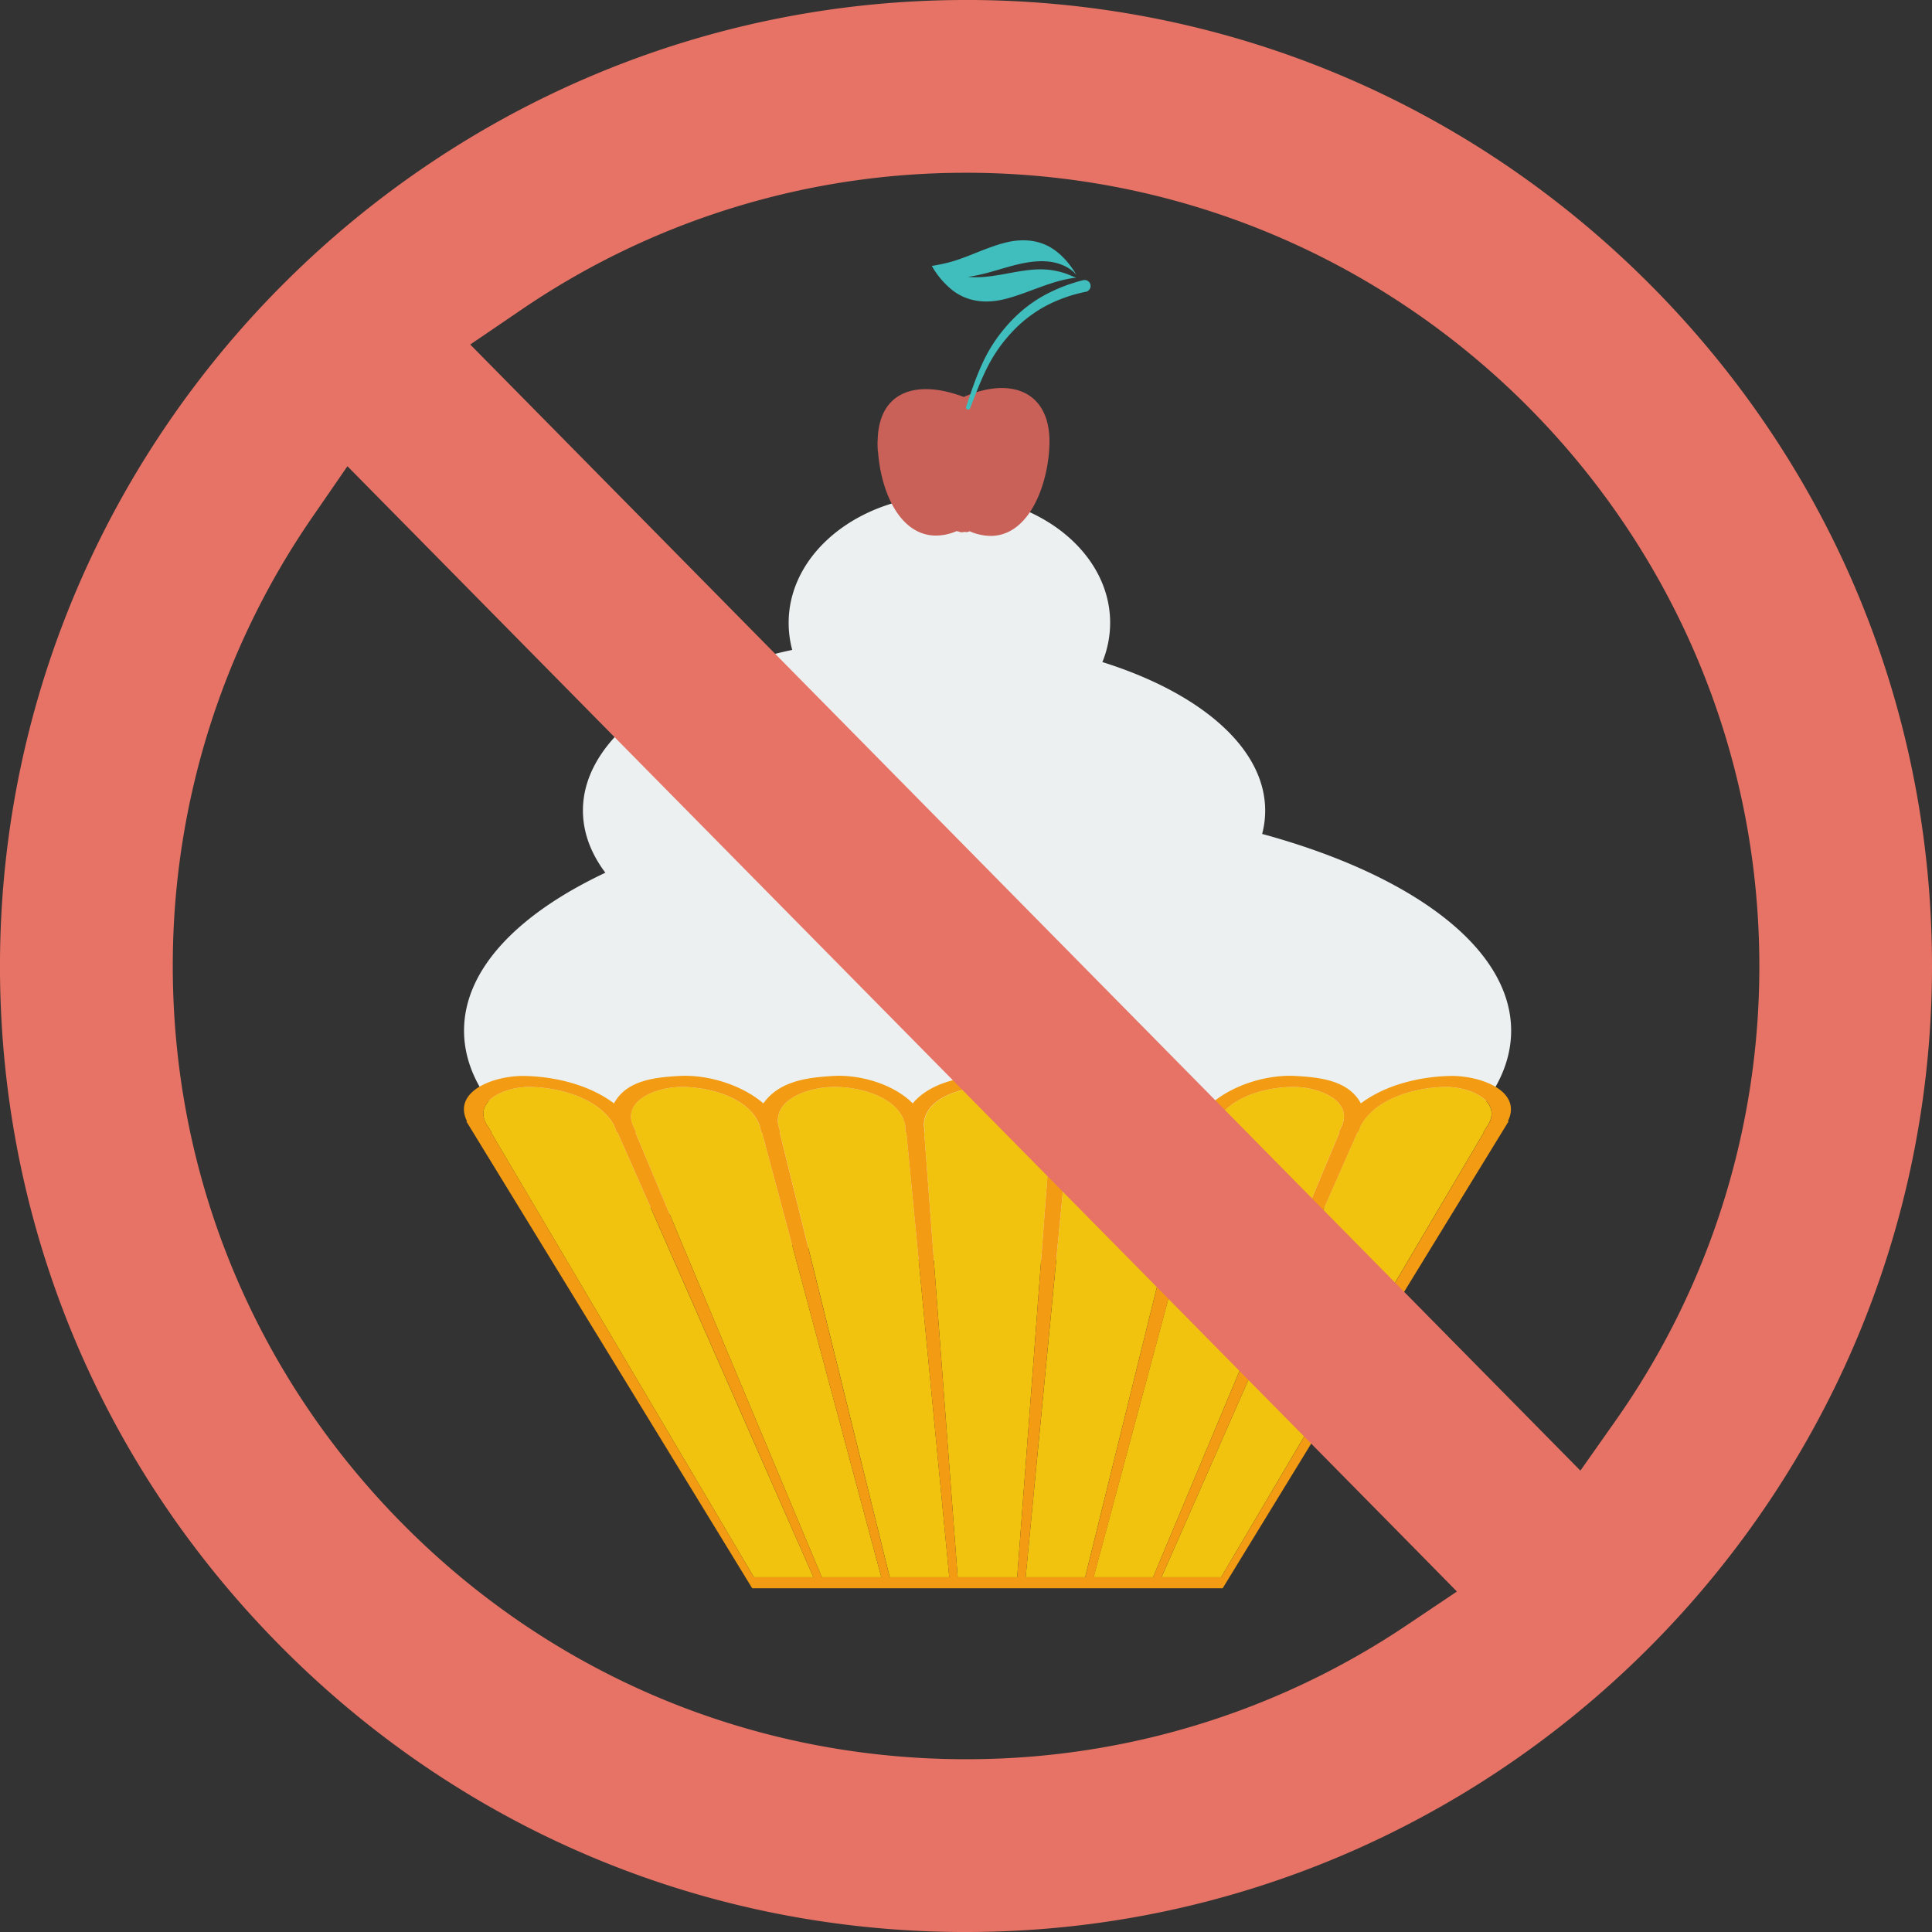 <svg xmlns="http://www.w3.org/2000/svg" width="1080" height="1079.99" viewBox="0 0 1080 1079.99"><rect x="0" y="0" width="1080" height="1079.99" fill="#333333" stroke="none"/><g id="Слой_2" data-name="Слой 2"><g id="sport10_80284214"><g id="sport10_80284214-2" data-name="sport10_80284214"><path d="M705.55 466.17a50.94 50.94.0 0 0 1.69-13.07c0-35.11-36.42-65.87-91-83a58.46 58.46.0 0 0 4.34-21.94c0-39.42-40.25-71.4-89.9-71.4s-89.82 32-89.82 71.4a57.71 57.71.0 0 0 2 15.14c-68.73 14.71-117 49.37-117 89.78.0 12.24 4.44 24 12.54 34.78-49 23.09-79 54.11-79 88.27.0 71.34 131.06 129.19 292.66 129.19s292.68-57.85 292.68-129.19C844.67 529.65 789 488.92 705.55 466.17z" fill="#ecf0f0"/><path d="M807.26 607.61c14.34-.37 33 8 24.3 21.65-.06.0-.09.06-.09.13a2.55 2.55.0 0 0-.28.39c-.78 1.29-1.18 1.89-2 3.16h.34Q756 757.32 682.58 881.68h-33.3q54.79-124.36 109.55-248.74h.36c.51-1.27.78-1.87 1.27-3.16.0-.13.11-.27.19-.52C768.33 614.84 789.17 608.12 807.26 607.61z" fill="#f1c30f"/><path d="M722.17 607.61c14.5-.25 34 7.34 28 21.65.0.0-.06.09-.06.13a1.22 1.22.0 0 0-.2.35c-.61 1.26-.89 1.93-1.51 3.2h.42Q696.69 757.32 644.58 881.68H611.31q33.41-124.36 66.77-248.74h.37c.27-1.27.44-1.9.76-3.16a1.67 1.67.0 0 1 0-.39.24.24.0 0 0 0-.13C684.52 614.59 705 607.92 722.17 607.61z" fill="#f1c30f"/><path d="M637.1 607.61c15-.11 34.79 7 31.67 21.77a3.17 3.17.0 0 1-.14.4c-.34 1.29-.51 1.89-.88 3.16h.37q-30.79 124.38-61.51 248.74H573.34q12-124.36 24-248.74h.36c.07-1.27.09-1.87.2-3.16v-.52C600.51 614.45 620.74 607.76 637.1 607.61z" fill="#f1c30f"/><path d="M587.38 629.78c-.17 1.29-.23 1.89-.37 3.16h.37Q578 757.32 568.61 881.68H535.35Q526 757.32 516.64 632.94H517c-.14-1.27-.19-1.9-.34-3.16a.77.77.0 0 0-.09-.39.25.25.0 0 0 0-.13c-.17-14.88 19.92-21.65 35.46-21.65s35.61 6.77 35.47 21.62a.3.3.0 0 1 0 .16A2.44 2.44.0 0 0 587.38 629.78z" fill="#f1c30f"/><path d="M506.66 632.94q12 124.38 24 248.74H497.38q-30.72-124.36-61.51-248.74h.36c-.34-1.27-.51-1.9-.9-3.16a1.74 1.74.0 0 0-.11-.39c0-.07.0-.08-.06-.13-3-14.68 16.83-21.76 31.73-21.65 16.34.15 36.56 6.84 39.18 21.62v.54c.08 1.27.11 1.9.17 3.17z" fill="#f1c30f"/><path d="M425.92 632.94q33.36 124.38 66.76 248.74H459.41Q407.27 757.32 355.15 632.94h.37c-.6-1.27-.88-1.9-1.47-3.16-.05-.13-.11-.27-.17-.39s-.05-.08-.08-.13c-6-14.29 13.56-21.89 28-21.65 17.19.31 37.66 7 42.89 21.62a.32.32.0 0 1 0 .16 1.05 1.05.0 0 0 .09.38c.25 1.27.39 1.9.69 3.17z" fill="#f1c30f"/><path d="M345.17 632.94q54.75 124.38 109.54 248.74H421.44q-73.53-124.36-147-248.74h.37l-2-3.16c-.11-.13-.19-.27-.28-.39s-.06-.08-.08-.13c-8.76-13.63 9.92-22 24.3-21.65 18.08.51 38.92 7.23 46.63 21.62.0.08.0.09.0.16a1 1 0 0 0 .13.38c.48 1.27.73 1.9 1.24 3.17z" fill="#f1c30f"/><path d="M421.44 881.68h33.27Q4e2 757.32 345.17 632.94h-.4c-.51-1.27-.76-1.9-1.24-3.17a1 1 0 0 1-.13-.38c0-.07.0-.08.0-.16-7.71-14.39-28.55-21.11-46.63-21.62-14.38-.37-33.06 8-24.3 21.65.0.0.05.06.08.13s.17.26.28.39l2 3.16h-.37Q347.93 757.32 421.44 881.68zM355.15 632.94q52.14 124.38 104.26 248.74h33.27q-33.42-124.36-66.76-248.74h-.41c-.3-1.27-.44-1.9-.69-3.17a1.05 1.05.0 0 1-.09-.38.32.32.0 0 0 0-.16c-5.23-14.64-25.7-21.31-42.89-21.62-14.45-.24-34 7.36-28 21.65.0.0.06.06.08.13s.12.26.17.39c.59 1.26.87 1.89 1.47 3.16zm161.49.0Q526 757.32 535.35 881.68h33.26Q578 757.32 587.38 632.94H587c.14-1.27.2-1.87.37-3.16a2.44 2.44.0 0 1 0-.39.3.3.0 0 0 0-.16c.14-14.85-19.91-21.62-35.47-21.62s-35.63 6.77-35.46 21.65a.25.25.0 0 1 0 .13.77.77.0 0 1 .09.39c.15 1.26.2 1.89.34 3.16zM644.58 881.68q52.14-124.36 104.26-248.74h-.42c.62-1.27.9-1.94 1.51-3.2a1.22 1.22.0 0 1 .2-.35s0-.08.06-.13c6-14.31-13.52-21.9-28-21.65-17.18.31-37.65 7-42.88 21.65a.24.24.0 0 1 0 .13 1.67 1.67.0 0 0 0 .39c-.32 1.26-.49 1.89-.76 3.16h-.37q-33.42 124.38-66.77 248.74zm38 0q73.49-124.36 147-248.74h-.34c.79-1.27 1.19-1.87 2-3.16a2.55 2.55.0 0 1 .28-.39c0-.07.0-.08.09-.13 8.74-13.68-10-22-24.3-21.65-18.09.51-38.93 7.23-46.61 21.65-.08.25-.14.39-.19.52-.49 1.29-.76 1.89-1.27 3.16h-.36Q704.1 757.32 649.28 881.68zM843.34 626.79q-80 130.53-159.86 261.05h-263Q340.62 757.33 260.65 626.79h.4c-8.33-17 15.61-25.74 32.53-25.32 17.67.42 36.37 5.3 49.65 15.34 6.89-12.81 22.46-14.56 36.5-15.34 15.95-.89 35 5 47 15.34 8.77-12.4 24.24-14.49 39.12-15.34 15.3-.86 33.83 4.71 44.38 15.34 9-10.95 26.24-15.34 41.76-15.34s32.77 4.39 41.77 15.34c10.52-10.63 29.08-16.2 44.38-15.34 14.88.85 30.35 2.94 39.1 15.34 12-10.33 31-16.23 47-15.34 14 .78 29.6 2.56 36.48 15.34 13.28-10 32-14.92 49.67-15.34 16.88-.42 40.84 8.27 32.52 25.32zm-174.57 2.59c3.12-14.74-16.68-21.88-31.67-21.77-16.36.15-36.59 6.84-39.18 21.65v.52c-.11 1.29-.13 1.89-.2 3.16h-.36q-12.06 124.38-24 248.74h33.27q30.71-124.36 61.51-248.74h-.37c.37-1.27.54-1.87.88-3.16A3.17 3.17.0 0 0 668.77 629.38zM530.64 881.68q-12-124.36-24-248.74h-.42c-.06-1.27-.09-1.9-.17-3.17v-.54c-2.62-14.78-22.84-21.47-39.18-21.62-14.9-.11-34.76 7-31.73 21.65.0.0.06.06.06.13a1.74 1.74.0 0 1 .11.39c.39 1.26.56 1.89.9 3.16h-.36q30.75 124.38 61.51 248.74z" fill="#f39b12"/><path d="M520.89 148.64A47 47 0 0 0 532 161.91c8.33 6.7 18.57 7.85 28.66 5.53 13.87-3.25 26.63-10.67 41-12.23-1.92-.59-3.75-1.53-5.69-2.21a43.1 43.1.0 0 0-11.05-2.31c-14.6-1.06-29.08 5.58-43.82 4.05 14.91-1.85 29.14-9.71 44.12-8.61 6 .46 12.49 2.79 16.54 7.52-3.37-5.57-7.64-10.84-13.13-14.49-7.76-5.17-16.9-5.77-25.73-3.74-10.18 2.39-19.71 7.39-29.79 10.51A93.38 93.38.0 0 1 520.89 148.64z" fill="#40bdbd"/><path d="M578.77 223.9c-8.49-8.52-23.23-9.34-40-2-7.71-2.9-14.83-4.37-21.15-4.37-16.88.0-26.69 10.25-27 28.8a5.32 5.32.0 0 0-.06.56c0 1.72.0 3.49.17 5.31a6 6 0 0 0 .14.83c1.8 22.74 12.47 46.36 32.38 46.36a29.63 29.63.0 0 0 11.53-2.51 3.3 3.3.0 0 0 1.09.21s.06.0.09.06a4 4 0 0 0 3.15.14 3.71 3.71.0 0 0 2.89-.34 29.67 29.67.0 0 0 11.73 2.62h0c22.53.0 32.82-30.85 32.94-52.77C586.67 237 584 229.13 578.77 223.9z" fill="#c96158"/><path d="M540.07 227.3c2.67-7.8 5.23-15.7 8.72-23.34a85.48 85.48.0 0 1 13.56-21.32 81.65 81.65.0 0 1 9-9 76.61 76.61.0 0 1 10.43-7.45 91.4 91.4.0 0 1 23.71-9.56 3.34 3.34.0 0 1 4.05 2.38 3.4 3.4.0 0 1-2.37 4.09H607a83.62 83.62.0 0 0-22.45 7.95 73.2 73.2.0 0 0-18.87 14.62 83.44 83.44.0 0 0-13.81 19.77c-3.65 7.26-6.55 15-9.54 22.67a1.22 1.22.0 0 1-2.3-.82z" fill="#40bdbd"/><path d="M924.4 161.07C823 58.25 687.87 1 543.84.0H540C244.34.0 2.12 240.52.0 536.17-1 680.17 54.25 816.1 155.63 919s236.54 160 380.53 161h3.93.0c295.57.0 537.81-240.52 539.9-536.14C1081 399.85 1025.75 263.91 924.4 161.07zM790.5 865.35l23.93 24.32-28.32 19a440.41 440.41.0 0 1-246 74.74h-3.25C418.6 982.57 307.62 935.6 224.4 851.17S95.76 655.08 96.6 536.84a441 441 0 0 1 78.24-248.1l19.38-28.11zM262.87 192.59l28-19.06A440 440 0 0 1 540 96.58h3.2c244.49 1.77 442 202.1 440.27 446.59a440.14 440.14.0 0 1-80.55 251.27l-19.47 27.65z" fill="#e67365"/></g></g></g></svg>